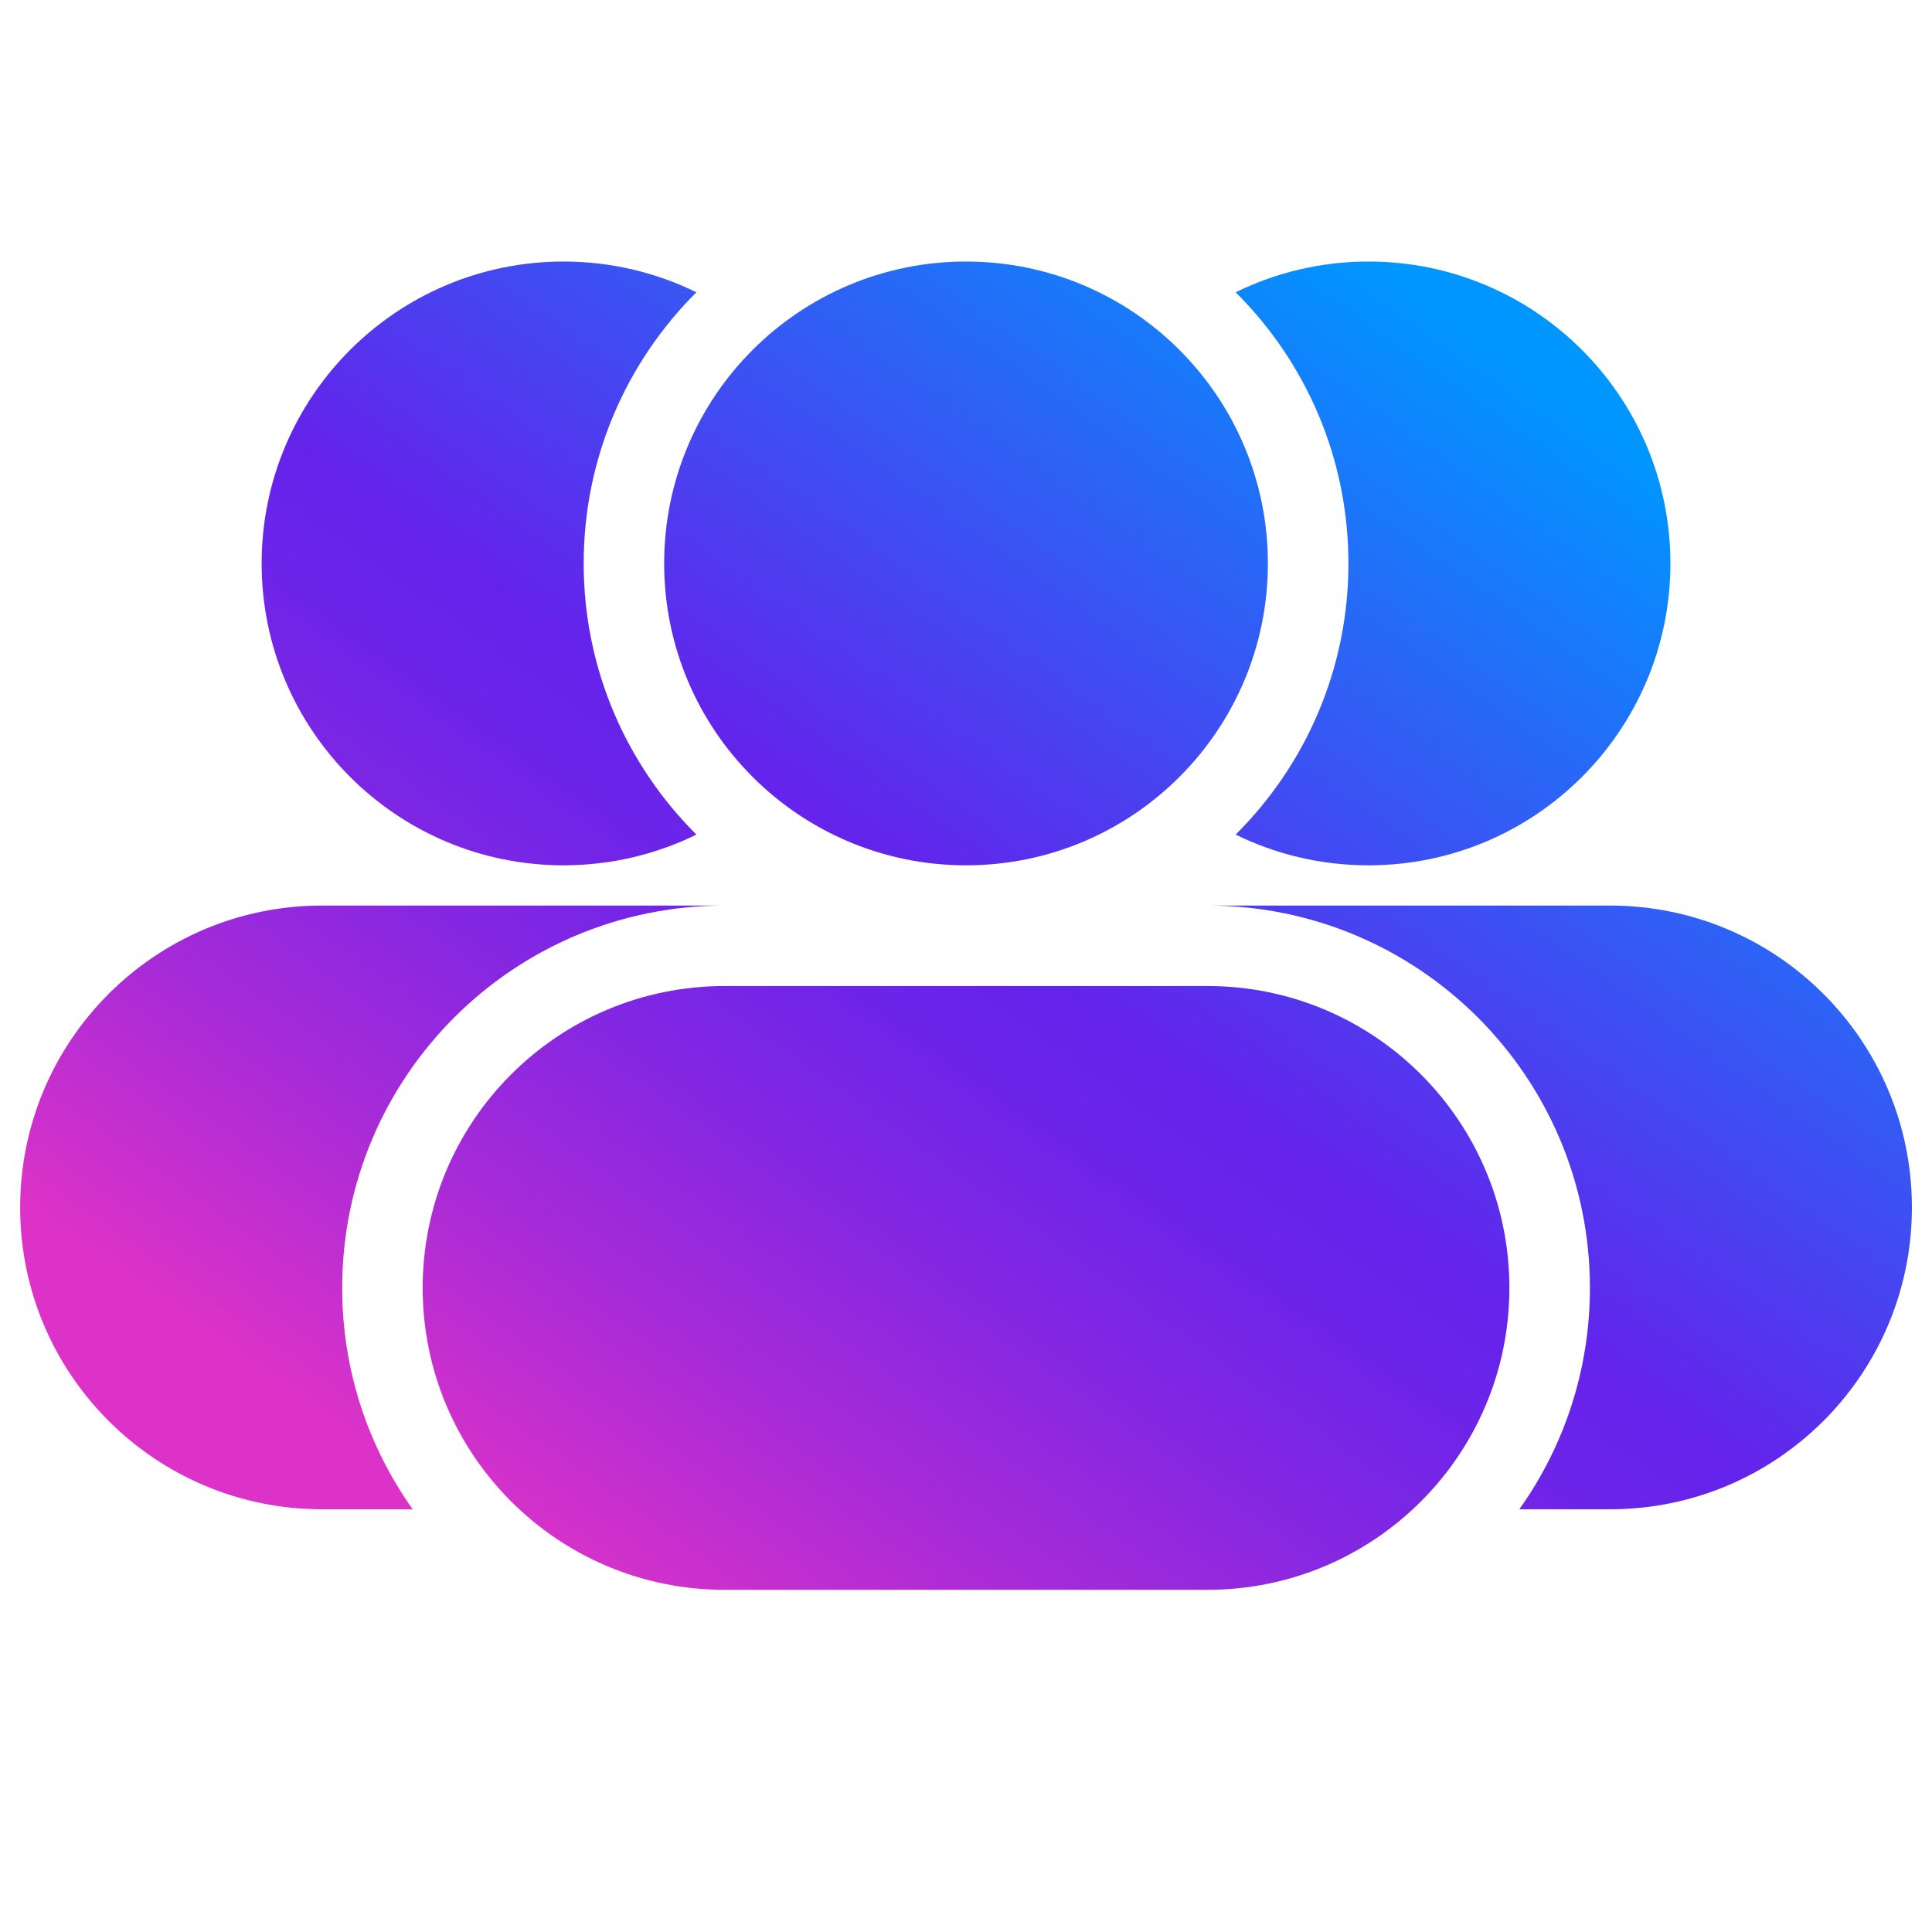 <svg width="35" height="35" viewBox="0 0 35 35" fill="none" xmlns="http://www.w3.org/2000/svg">
<path d="M12.616 15.119C11.355 13.864 10.574 12.127 10.574 10.207C10.574 8.287 11.355 6.55 12.616 5.295C11.89 4.939 11.073 4.738 10.209 4.738C7.189 4.738 4.74 7.187 4.74 10.207C4.74 13.227 7.189 15.676 10.209 15.676C11.073 15.676 11.89 15.476 12.616 15.119Z" fill="url(#paint0_linear_2133_25979)"/>
<path d="M12.032 10.207C12.032 7.187 14.48 4.738 17.501 4.738C20.521 4.738 22.969 7.187 22.969 10.207C22.969 13.227 20.521 15.676 17.501 15.676C14.48 15.676 12.032 13.227 12.032 10.207Z" fill="url(#paint1_linear_2133_25979)"/>
<path d="M22.385 5.295C23.647 6.55 24.428 8.287 24.428 10.207C24.428 12.127 23.647 13.864 22.385 15.119C23.111 15.476 23.928 15.676 24.792 15.676C27.813 15.676 30.261 13.227 30.261 10.207C30.261 7.187 27.813 4.738 24.792 4.738C23.928 4.738 23.111 4.939 22.385 5.295Z" fill="url(#paint2_linear_2133_25979)"/>
<path d="M7.657 23.332C7.657 20.312 10.105 17.863 13.126 17.863H21.876C24.896 17.863 27.344 20.312 27.344 23.332C27.344 26.352 24.896 28.801 21.876 28.801H13.126C10.105 28.801 7.657 26.352 7.657 23.332Z" fill="url(#paint3_linear_2133_25979)"/>
<path d="M0.365 21.874C0.365 18.853 2.814 16.405 5.834 16.405H13.126C9.3 16.405 6.199 19.506 6.199 23.332C6.199 24.827 6.672 26.211 7.477 27.342H5.834C2.814 27.342 0.365 24.894 0.365 21.874Z" fill="url(#paint4_linear_2133_25979)"/>
<path d="M28.803 23.332C28.803 24.827 28.329 26.211 27.524 27.342H29.167C32.188 27.342 34.636 24.894 34.636 21.874C34.636 18.853 32.188 16.405 29.167 16.405H21.876C25.701 16.405 28.803 19.506 28.803 23.332Z" fill="url(#paint5_linear_2133_25979)"/>
<defs>
<linearGradient id="paint0_linear_2133_25979" x1="5.409" y1="25.303" x2="21.619" y2="2.463" gradientUnits="userSpaceOnUse">
<stop stop-color="#DC32C8"/>
<stop offset="0.005" stop-color="#DA32C8"/>
<stop offset="0.17" stop-color="#A82BD7"/>
<stop offset="0.314" stop-color="#8327E2"/>
<stop offset="0.43" stop-color="#6C24E9"/>
<stop offset="0.504" stop-color="#6423EB"/>
<stop offset="0.811" stop-color="#2769F7"/>
<stop offset="1" stop-color="#0096FF"/>
</linearGradient>
<linearGradient id="paint1_linear_2133_25979" x1="5.409" y1="25.303" x2="21.619" y2="2.463" gradientUnits="userSpaceOnUse">
<stop stop-color="#DC32C8"/>
<stop offset="0.005" stop-color="#DA32C8"/>
<stop offset="0.17" stop-color="#A82BD7"/>
<stop offset="0.314" stop-color="#8327E2"/>
<stop offset="0.43" stop-color="#6C24E9"/>
<stop offset="0.504" stop-color="#6423EB"/>
<stop offset="0.811" stop-color="#2769F7"/>
<stop offset="1" stop-color="#0096FF"/>
</linearGradient>
<linearGradient id="paint2_linear_2133_25979" x1="5.409" y1="25.303" x2="21.619" y2="2.463" gradientUnits="userSpaceOnUse">
<stop stop-color="#DC32C8"/>
<stop offset="0.005" stop-color="#DA32C8"/>
<stop offset="0.17" stop-color="#A82BD7"/>
<stop offset="0.314" stop-color="#8327E2"/>
<stop offset="0.43" stop-color="#6C24E9"/>
<stop offset="0.504" stop-color="#6423EB"/>
<stop offset="0.811" stop-color="#2769F7"/>
<stop offset="1" stop-color="#0096FF"/>
</linearGradient>
<linearGradient id="paint3_linear_2133_25979" x1="5.409" y1="25.303" x2="21.619" y2="2.463" gradientUnits="userSpaceOnUse">
<stop stop-color="#DC32C8"/>
<stop offset="0.005" stop-color="#DA32C8"/>
<stop offset="0.17" stop-color="#A82BD7"/>
<stop offset="0.314" stop-color="#8327E2"/>
<stop offset="0.43" stop-color="#6C24E9"/>
<stop offset="0.504" stop-color="#6423EB"/>
<stop offset="0.811" stop-color="#2769F7"/>
<stop offset="1" stop-color="#0096FF"/>
</linearGradient>
<linearGradient id="paint4_linear_2133_25979" x1="5.409" y1="25.303" x2="21.619" y2="2.463" gradientUnits="userSpaceOnUse">
<stop stop-color="#DC32C8"/>
<stop offset="0.005" stop-color="#DA32C8"/>
<stop offset="0.17" stop-color="#A82BD7"/>
<stop offset="0.314" stop-color="#8327E2"/>
<stop offset="0.43" stop-color="#6C24E9"/>
<stop offset="0.504" stop-color="#6423EB"/>
<stop offset="0.811" stop-color="#2769F7"/>
<stop offset="1" stop-color="#0096FF"/>
</linearGradient>
<linearGradient id="paint5_linear_2133_25979" x1="5.409" y1="25.303" x2="21.619" y2="2.463" gradientUnits="userSpaceOnUse">
<stop stop-color="#DC32C8"/>
<stop offset="0.005" stop-color="#DA32C8"/>
<stop offset="0.17" stop-color="#A82BD7"/>
<stop offset="0.314" stop-color="#8327E2"/>
<stop offset="0.43" stop-color="#6C24E9"/>
<stop offset="0.504" stop-color="#6423EB"/>
<stop offset="0.811" stop-color="#2769F7"/>
<stop offset="1" stop-color="#0096FF"/>
</linearGradient>
</defs>
</svg>
